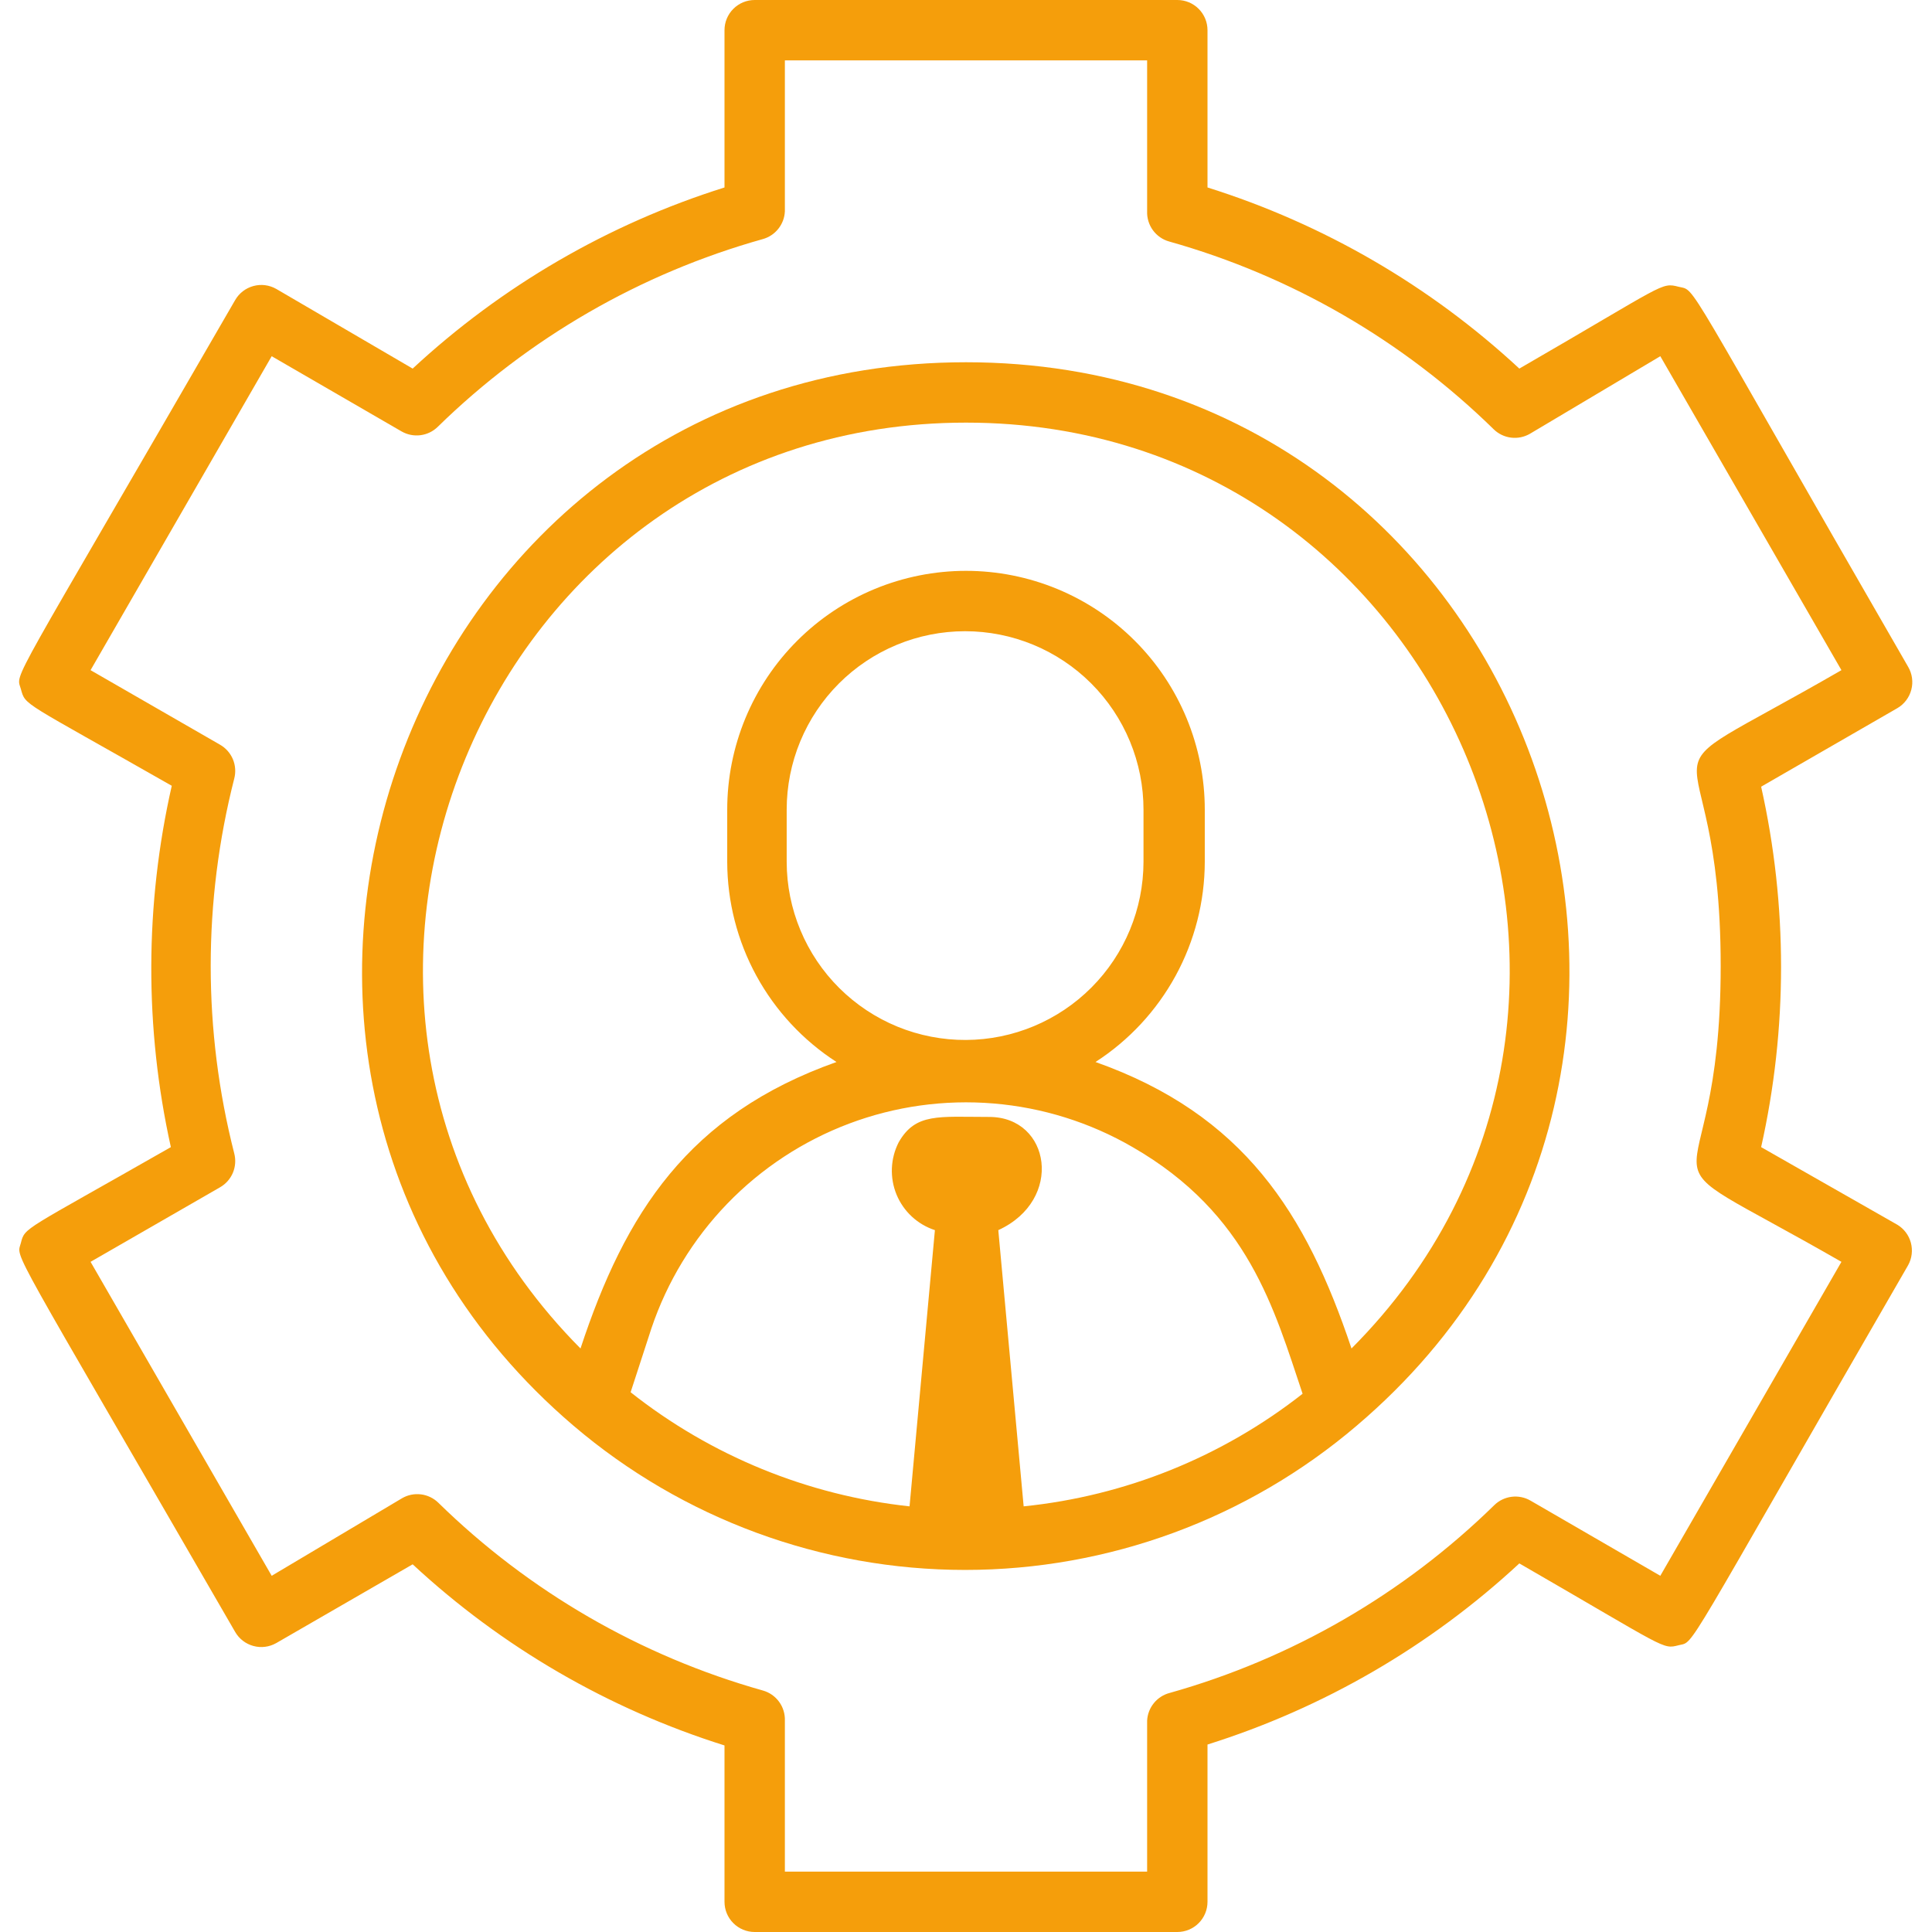<?xml version="1.0" encoding="UTF-8" standalone="no"?>
<svg
   width="64"
   height="64"
   viewBox="0 0 64 64"
   fill="none"
   version="1.1"
   id="svg2"
   sodipodi:docname="sisxth.svg"
   inkscape:version="1.4 (86a8ad7, 2024-10-11)"
   xmlns:inkscape="http://www.inkscape.org/namespaces/inkscape"
   xmlns:sodipodi="http://sodipodi.sourceforge.net/DTD/sodipodi-0.dtd"
   xmlns="http://www.w3.org/2000/svg"
   xmlns:svg="http://www.w3.org/2000/svg">
  <sodipodi:namedview
     id="namedview2"
     pagecolor="#ffffff"
     bordercolor="#000000"
     borderopacity="0.25"
     inkscape:showpageshadow="2"
     inkscape:pageopacity="0.0"
     inkscape:pagecheckerboard="0"
     inkscape:deskcolor="#d1d1d1"
     inkscape:zoom="13.359375"
     inkscape:cx="32"
     inkscape:cy="32"
     inkscape:window-width="1920"
     inkscape:window-height="1057"
     inkscape:window-x="1042"
     inkscape:window-y="234"
     inkscape:window-maximized="1"
     inkscape:current-layer="svg2" />
  <g
     clip-path="url(#clip0)"
     id="g2"
     style="fill:#f59e0b;fill-opacity:1">
    <path
       d="M62.85 40.57L58.34 38C59.22 34.069 59.22 29.991 58.34 26.06L62.85 23.46C62.964 23.394 63.063 23.306 63.143 23.201C63.223 23.096 63.281 22.977 63.314 22.85C63.348 22.723 63.356 22.59 63.338 22.459C63.32 22.329 63.276 22.203 63.21 22.09C55.62 8.94 56.21 9.65 55.61 9.5C55.01 9.35 55.21 9.39 50.33 12.21C47.375 9.468 43.846 7.419 40 6.21V1C40 0.735 39.895 0.48 39.707 0.293C39.52 0.105 39.265 0 39 0L25 0C24.735 0 24.48 0.105 24.293 0.293C24.105 0.48 24 0.735 24 1V6.21C20.154 7.419 16.625 9.468 13.67 12.21L9.15 9.57C8.92 9.44 8.649 9.405 8.394 9.475C8.139 9.544 7.922 9.711 7.79 9.94C0.19 23.09 0.53 22.25 0.69 22.82C0.85 23.39 0.69 23.18 5.69 26.03C4.796 29.969 4.785 34.057 5.66 38C0.74 40.81 0.83 40.64 0.69 41.18C0.55 41.72 0.19 40.91 7.79 54.06C7.922 54.289 8.139 54.456 8.394 54.525C8.649 54.595 8.92 54.56 9.15 54.43L13.67 51.82C16.625 54.562 20.154 56.611 24 57.82V63C24 63.265 24.105 63.52 24.293 63.707C24.48 63.895 24.735 64 25 64H39C39.265 64 39.52 63.895 39.707 63.707C39.895 63.52 40 63.265 40 63V57.79C43.846 56.581 47.375 54.532 50.33 51.79C55.25 54.63 55.06 54.64 55.61 54.5C56.16 54.36 55.61 55.06 63.21 41.91C63.335 41.684 63.367 41.417 63.3 41.167C63.233 40.917 63.072 40.703 62.85 40.57ZM55 52.2L50.7 49.71C50.511 49.6 50.291 49.556 50.075 49.583C49.858 49.61 49.656 49.707 49.5 49.86C46.495 52.802 42.798 54.941 38.75 56.08C38.543 56.133 38.359 56.251 38.224 56.417C38.089 56.582 38.01 56.787 38 57V62H26V57C26.008 56.776 25.941 56.555 25.808 56.373C25.676 56.192 25.486 56.06 25.27 56C21.222 54.861 17.525 52.722 14.52 49.78C14.364 49.627 14.162 49.53 13.945 49.503C13.729 49.476 13.509 49.52 13.32 49.63L9 52.2L3 41.8L7.29 39.33C7.48 39.221 7.63 39.052 7.715 38.849C7.799 38.647 7.815 38.422 7.76 38.21C6.72 34.135 6.72 29.865 7.76 25.79C7.815 25.578 7.799 25.353 7.715 25.151C7.63 24.948 7.48 24.779 7.29 24.67L3 22.2L9 11.8L13.3 14.29C13.489 14.399 13.709 14.444 13.925 14.417C14.142 14.39 14.344 14.293 14.5 14.14C17.511 11.195 21.215 9.056 25.27 7.92C25.473 7.863 25.653 7.744 25.784 7.578C25.915 7.413 25.991 7.211 26 7V2H38V7C37.992 7.224 38.059 7.445 38.192 7.627C38.324 7.808 38.514 7.94 38.73 8C42.778 9.139 46.475 11.278 49.48 14.22C49.636 14.373 49.838 14.47 50.055 14.497C50.271 14.524 50.491 14.479 50.68 14.37L55 11.8L61 22.2C53.57 26.49 57 23.29 57 32C57 40.71 53.55 37.52 61 41.8L55 52.2Z"
       fill="#63C5F1"
       id="path1"
       style="fill:#f59e0b;fill-opacity:1" />
    <path
       d="M32 12C13.34 12 5 35.29 19 47.23C22.618 50.313 27.216 52.006 31.97 52.006C36.724 52.006 41.322 50.313 44.94 47.23C59 35.29 50.66 12 32 12ZM33.91 49.9L33.07 40.75C35.25 39.75 34.8 37 32.77 37C31.09 37 30.33 36.86 29.77 37.84C29.634 38.106 29.557 38.399 29.545 38.698C29.533 38.997 29.585 39.295 29.699 39.572C29.813 39.848 29.986 40.097 30.205 40.3C30.425 40.504 30.686 40.657 30.97 40.75L30.13 49.9C26.755 49.536 23.552 48.226 20.89 46.12L21.58 44C22.101 42.456 22.959 41.046 24.091 39.874C25.224 38.702 26.602 37.796 28.128 37.221C29.653 36.647 31.287 36.419 32.911 36.554C34.536 36.689 36.11 37.182 37.52 38C41.36 40.21 42.21 43.37 43.15 46.17C40.485 48.262 37.281 49.556 33.91 49.9ZM32 34.45C31.222 34.454 30.451 34.304 29.731 34.01C29.012 33.715 28.357 33.281 27.805 32.733C27.253 32.185 26.815 31.533 26.516 30.816C26.216 30.098 26.061 29.328 26.06 28.55V26.82C26.06 26.044 26.213 25.275 26.51 24.558C26.807 23.841 27.242 23.19 27.791 22.641C28.34 22.092 28.991 21.657 29.708 21.36C30.425 21.063 31.194 20.91 31.97 20.91C32.746 20.91 33.515 21.063 34.232 21.36C34.949 21.657 35.6 22.092 36.149 22.641C36.698 23.19 37.133 23.841 37.43 24.558C37.727 25.275 37.88 26.044 37.88 26.82V28.55C37.877 30.11 37.258 31.607 36.156 32.712C35.054 33.817 33.56 34.442 32 34.45ZM44.77 44.67C43.27 40.19 41.2 36.92 36.29 35.18C37.398 34.465 38.31 33.483 38.943 32.325C39.575 31.167 39.907 29.869 39.91 28.55V26.82C39.91 25.781 39.705 24.753 39.308 23.793C38.91 22.833 38.328 21.961 37.593 21.227C36.859 20.492 35.987 19.91 35.027 19.512C34.067 19.115 33.039 18.91 32 18.91C30.961 18.91 29.933 19.115 28.973 19.512C28.013 19.91 27.141 20.492 26.407 21.227C25.672 21.961 25.09 22.833 24.692 23.793C24.295 24.753 24.09 25.781 24.09 26.82V28.55C24.093 29.869 24.425 31.167 25.057 32.325C25.69 33.483 26.602 34.465 27.71 35.18C22.8 36.92 20.71 40.18 19.23 44.67C8.05 33.41 16 14 32 14C48 14 56 33.41 44.77 44.67Z"
       fill="#63C5F1"
       id="path2"
       style="fill:#f59e0b;fill-opacity:1" />
  </g>
  <defs
     id="defs2">
    <clipPath
       id="clip0">
      <rect
         width="64"
         height="64"
         fill="white"
         id="rect2" />
    </clipPath>
  </defs>
</svg>
